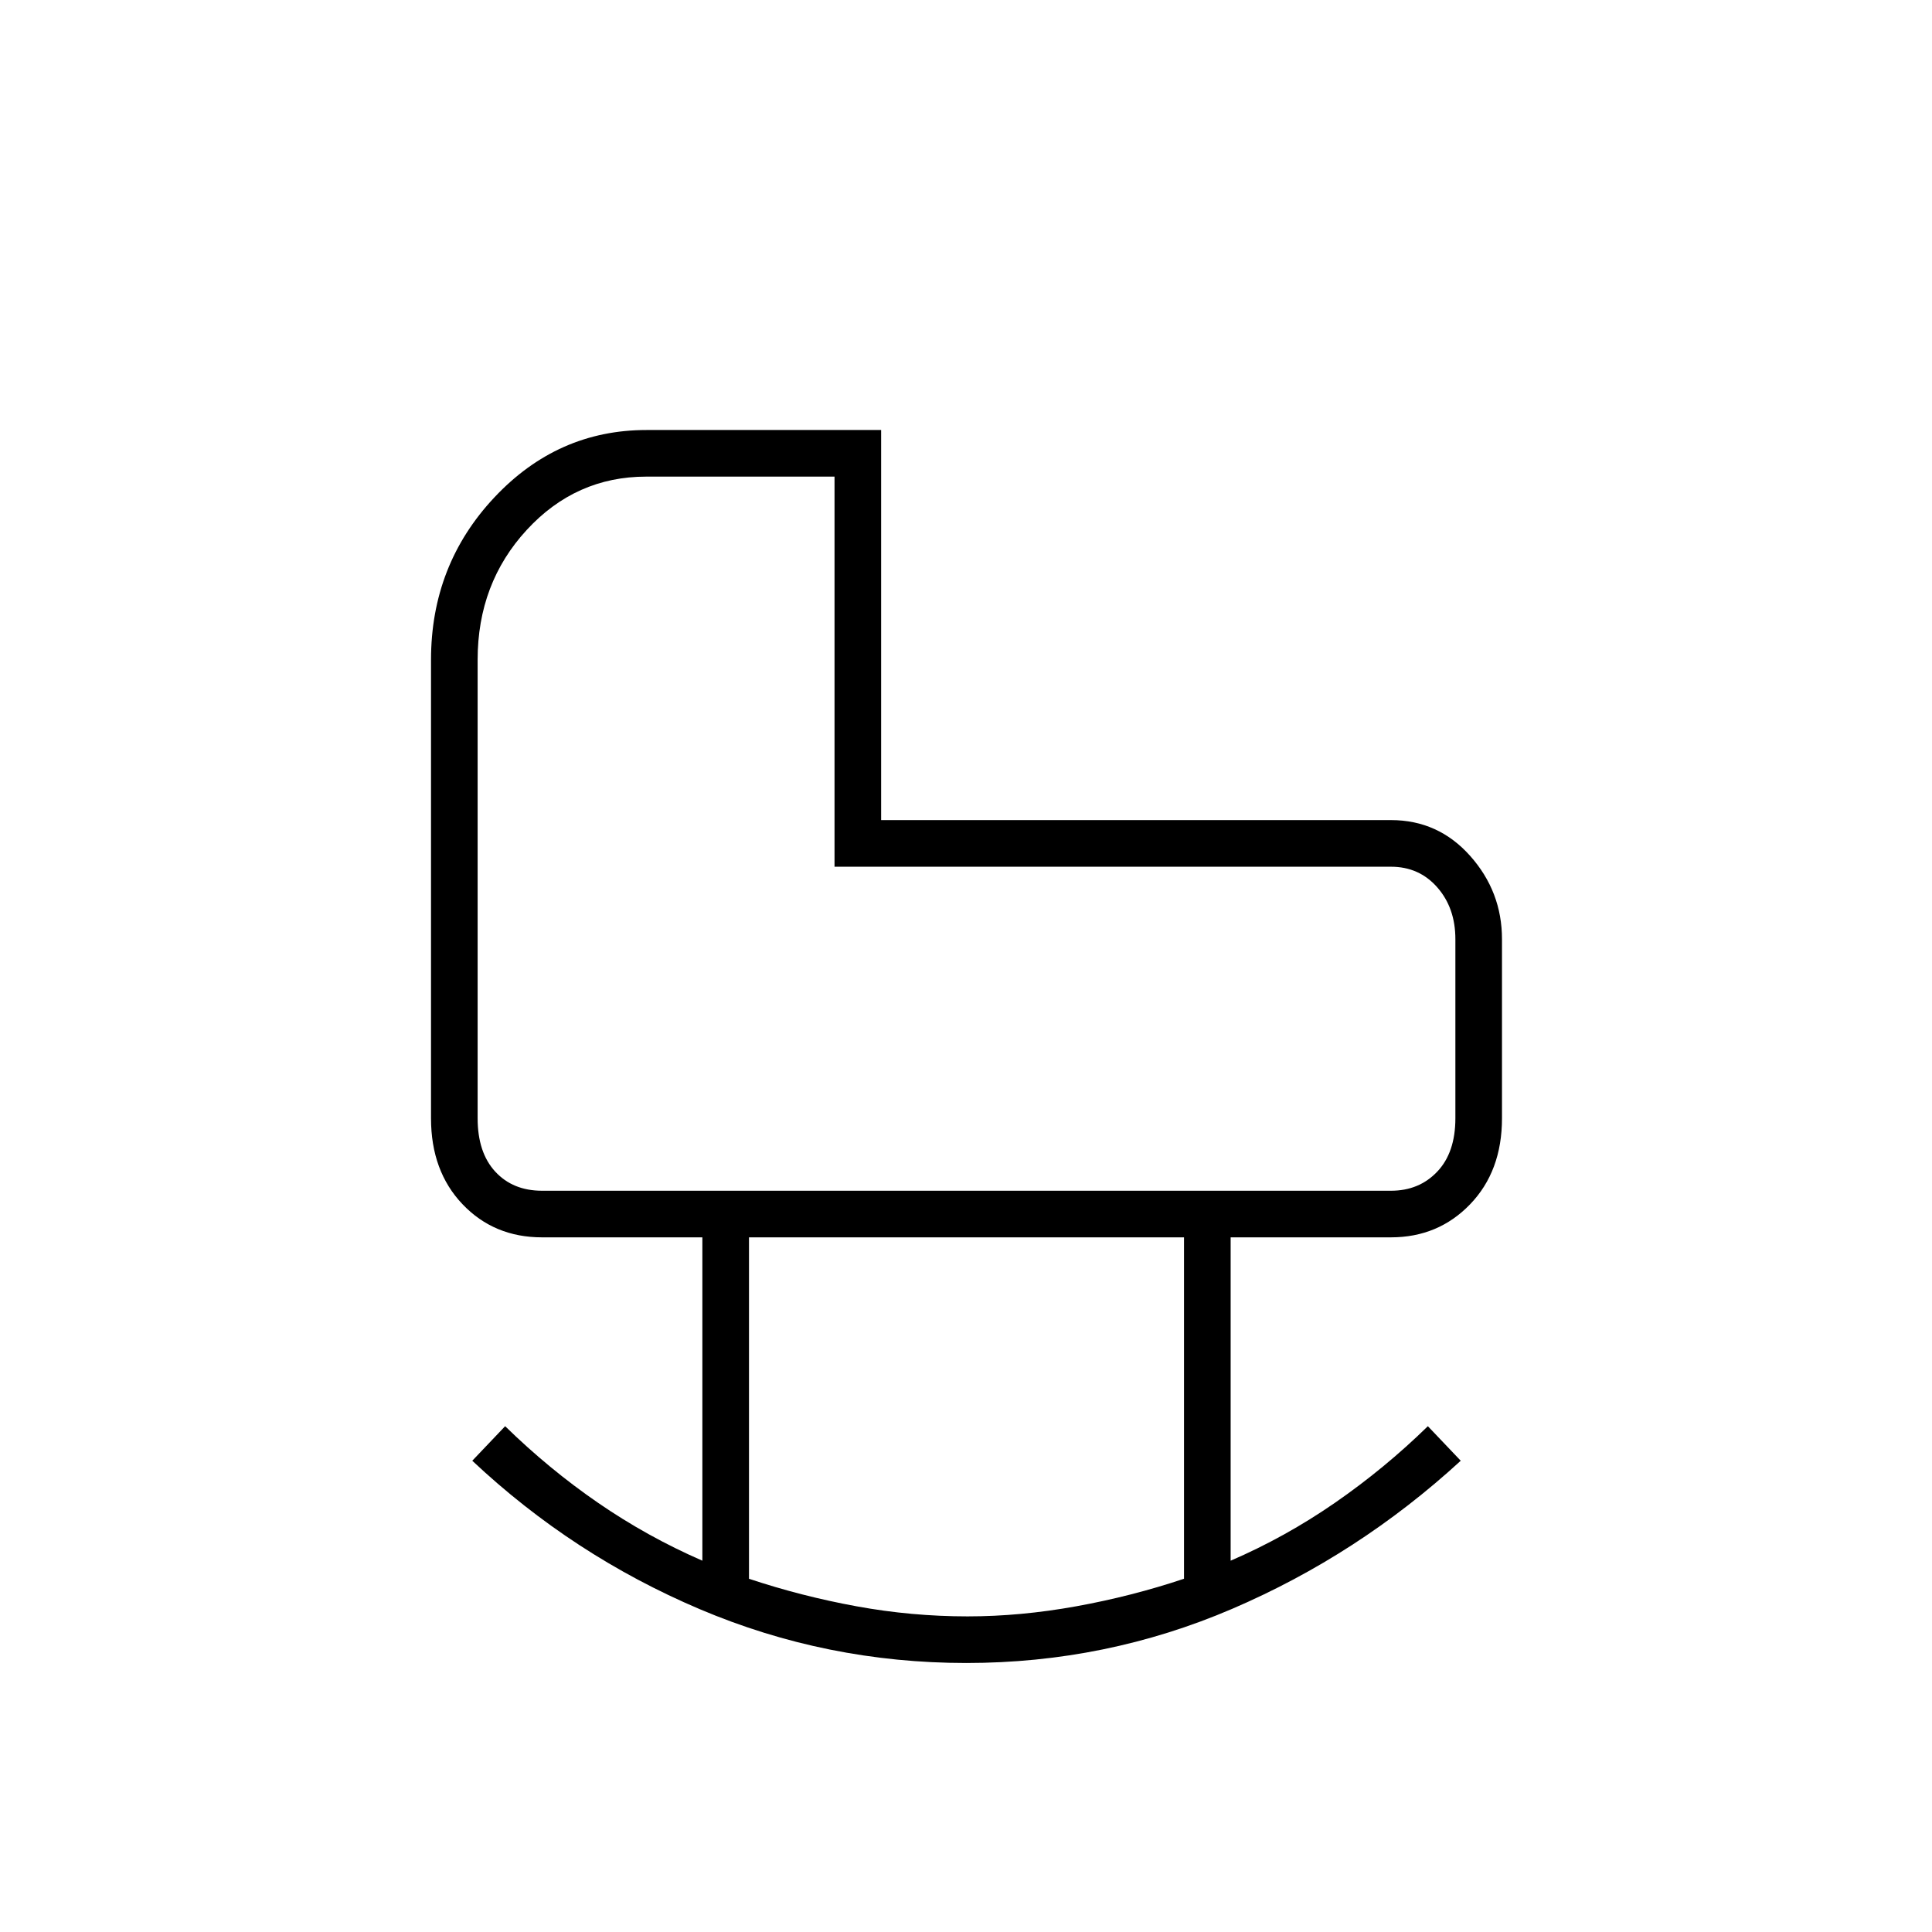 <svg xmlns="http://www.w3.org/2000/svg" height="40" viewBox="0 -960 960 960" width="40"><path d="M269.33-368.33h421.84q14 0 23-9.5t9-26.5v-89q0-15.5-9-25.75t-23-10.25h-276.5v-193.84h-93.56q-34.97 0-59.37 26.48-24.41 26.49-24.41 64.52v227.84q0 17 8.75 26.5t23.25 9.5Zm211.45 211.5q26.3 0 53.94-5 27.64-5 53.61-13.7v-169.64H372.17v169.65q26.09 8.68 53.43 13.68 27.34 5.01 55.18 5.01Zm-.65 23.16q-69.41 0-132.44-26.75-63.02-26.75-113.02-73.75L251-251.33q21.79 21.29 46.17 38.07 24.38 16.79 51.83 28.76v-160.67h-79.67q-23.82 0-39.49-16.44-15.67-16.44-15.67-42.72v-227.8q0-47.16 31.45-80.68 31.46-33.52 75.63-33.52h116.58v193.83h253.34q23.5 0 39.33 17.77 15.83 17.78 15.83 41.4v89q0 26.28-15.83 42.72-15.83 16.44-39.33 16.44H611.5v160.67q27.19-11.73 51.87-28.8 24.68-17.07 46.13-38.03l16.33 17.16Q675-187.5 612.27-160.58q-62.72 26.91-132.14 26.91Zm-65.46-395.66Z"/></svg>